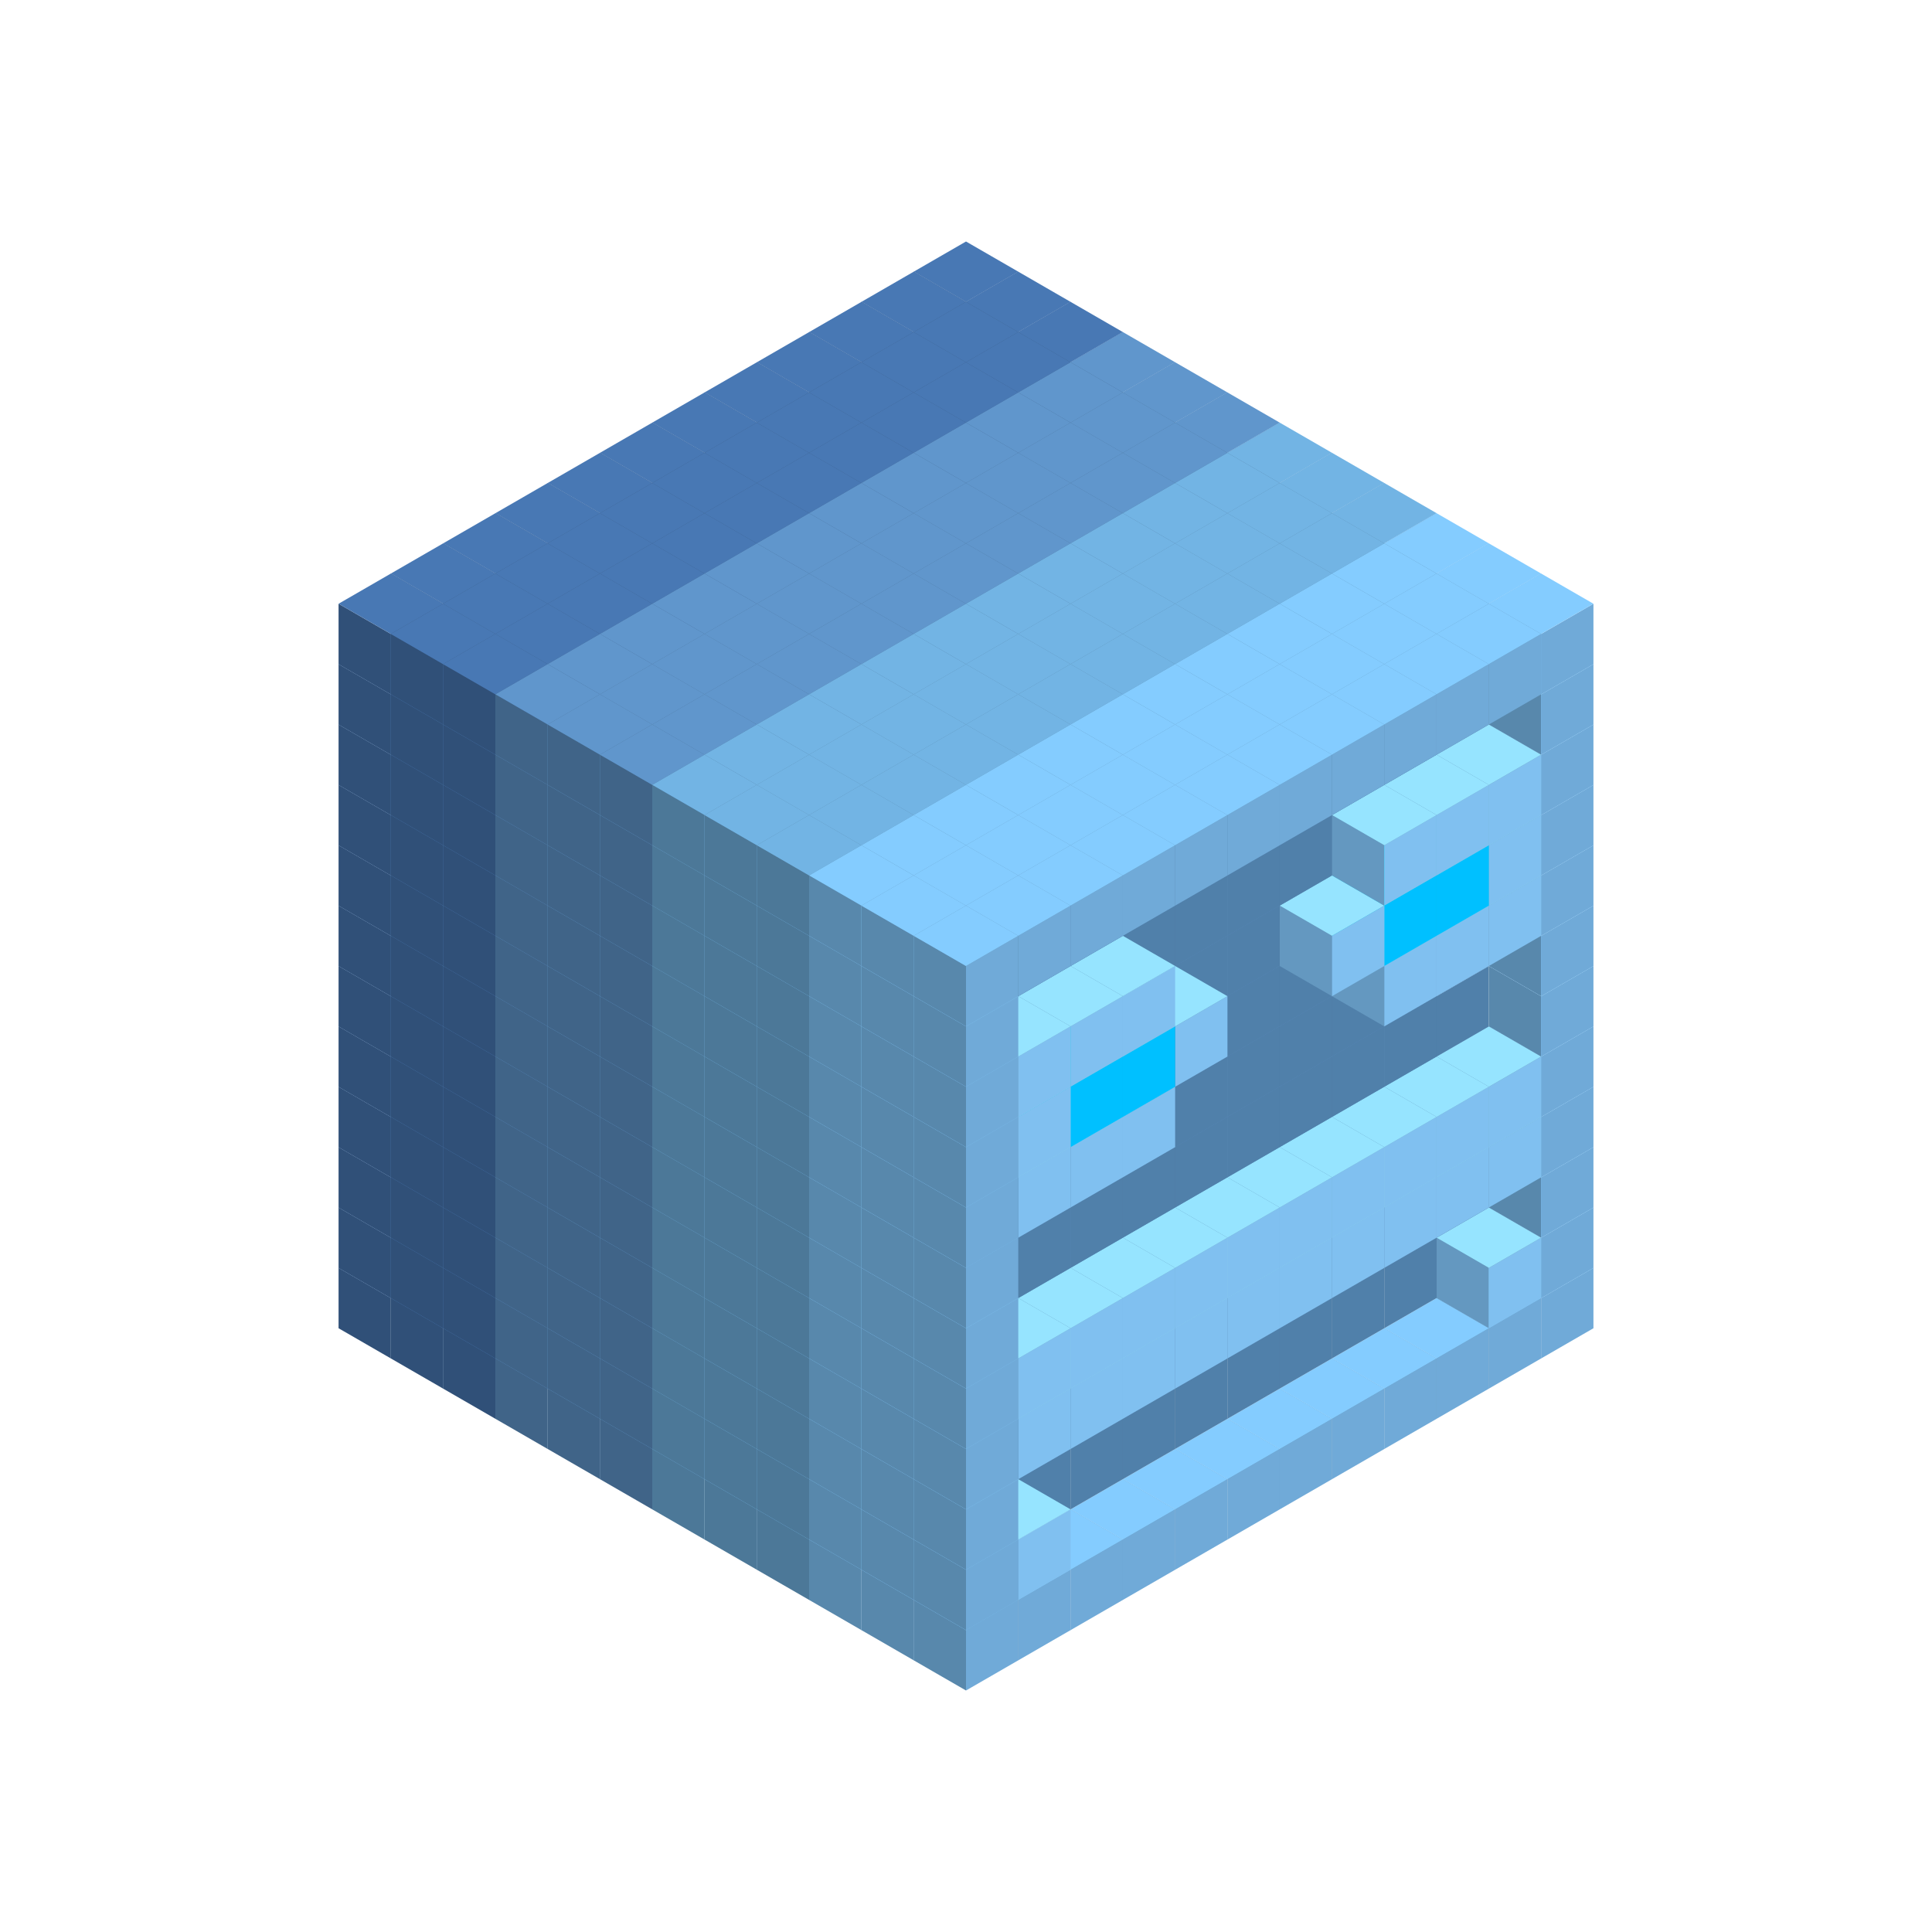 
<svg width='600' height='600' viewBox='4436371 5550000 3200000 3200000' xmlns='http://www.w3.org/2000/svg' xmlns:xlink='http://www.w3.org/1999/xlink'>
<use xlink:href='#v-0x000000cf-6' transform='translate(983738,3600000)'/>
<use xlink:href='#v-0x000000cf-6' transform='translate(1070341,3650000)'/>
<use xlink:href='#v-0x000000cf-6' transform='translate(1156944,3700000)'/>
<use xlink:href='#v-0x000000cf-2' transform='translate(1243547,3750000)'/>
<use xlink:href='#v-0x000000cf-2' transform='translate(1330150,3800000)'/>
<use xlink:href='#v-0x000000cf-2' transform='translate(1416753,3850000)'/>
<use xlink:href='#v-0x000000cf-5' transform='translate(1503356,3900000)'/>
<use xlink:href='#v-0x000000cf-5' transform='translate(1589959,3950000)'/>
<use xlink:href='#v-0x000000cf-5' transform='translate(1676562,4000000)'/>
<use xlink:href='#v-0x000000cf-4' transform='translate(1763165,4050000)'/>
<use xlink:href='#v-0x000000cf-4' transform='translate(1849768,4100000)'/>
<use xlink:href='#v-0x000000cf-4' transform='translate(2889004,3600000)'/>
<use xlink:href='#v-0x000000cf-4' transform='translate(2802401,3650000)'/>
<use xlink:href='#v-0x000000cf-4' transform='translate(2715798,3700000)'/>
<use xlink:href='#v-0x000000cf-4' transform='translate(2629195,3750000)'/>
<use xlink:href='#v-0x000000cf-4' transform='translate(2542592,3800000)'/>
<use xlink:href='#v-0x000000cf-4' transform='translate(2455989,3850000)'/>
<use xlink:href='#v-0x000000cf-4' transform='translate(2369386,3900000)'/>
<use xlink:href='#v-0x000000cf-4' transform='translate(2282783,3950000)'/>
<use xlink:href='#v-0x000000cf-4' transform='translate(2196180,4000000)'/>
<use xlink:href='#v-0x000000cf-4' transform='translate(2109577,4050000)'/>
<use xlink:href='#v-0x000000cf-4' transform='translate(2022974,4100000)'/>
<use xlink:href='#v-0x000000cf-4' transform='translate(1936371,4150000)'/>
<use xlink:href='#v-0x000000cf-6' transform='translate(983738,3500000)'/>
<use xlink:href='#v-0x000000cf-6' transform='translate(1070341,3550000)'/>
<use xlink:href='#v-0x000000cf-6' transform='translate(1156944,3600000)'/>
<use xlink:href='#v-0x000000cf-2' transform='translate(1243547,3650000)'/>
<use xlink:href='#v-0x000000cf-2' transform='translate(1330150,3700000)'/>
<use xlink:href='#v-0x000000cf-2' transform='translate(1416753,3750000)'/>
<use xlink:href='#v-0x000000cf-5' transform='translate(1503356,3800000)'/>
<use xlink:href='#v-0x000000cf-5' transform='translate(1589959,3850000)'/>
<use xlink:href='#v-0x000000cf-5' transform='translate(1676562,3900000)'/>
<use xlink:href='#v-0x000000cf-4' transform='translate(1763165,3950000)'/>
<use xlink:href='#v-0x000000cf-2' transform='translate(2715798,3500000)'/>
<use xlink:href='#v-0x000000cf-2' transform='translate(2629195,3550000)'/>
<use xlink:href='#v-0x000000cf-2' transform='translate(2542592,3600000)'/>
<use xlink:href='#v-0x000000cf-2' transform='translate(2455989,3650000)'/>
<use xlink:href='#v-0x000000cf-2' transform='translate(2369386,3700000)'/>
<use xlink:href='#v-0x000000cf-2' transform='translate(2282783,3750000)'/>
<use xlink:href='#v-0x000000cf-2' transform='translate(2196180,3800000)'/>
<use xlink:href='#v-0x000000cf-2' transform='translate(2109577,3850000)'/>
<use xlink:href='#v-0x000000cf-2' transform='translate(2022974,3900000)'/>
<use xlink:href='#v-0x000000cf-2' transform='translate(1936371,3950000)'/>
<use xlink:href='#v-0x000000cf-4' transform='translate(1849768,4000000)'/>
<use xlink:href='#v-0x000000cf-4' transform='translate(2889004,3500000)'/>
<use xlink:href='#v-0x000000cf-1' transform='translate(2802401,3550000)'/>
<use xlink:href='#v-0x000000cf-1' transform='translate(2022974,4000000)'/>
<use xlink:href='#v-0x000000cf-4' transform='translate(1936371,4050000)'/>
<use xlink:href='#v-0x000000cf-6' transform='translate(983738,3400000)'/>
<use xlink:href='#v-0x000000cf-6' transform='translate(1070341,3450000)'/>
<use xlink:href='#v-0x000000cf-6' transform='translate(1156944,3500000)'/>
<use xlink:href='#v-0x000000cf-2' transform='translate(1243547,3550000)'/>
<use xlink:href='#v-0x000000cf-2' transform='translate(1330150,3600000)'/>
<use xlink:href='#v-0x000000cf-2' transform='translate(1416753,3650000)'/>
<use xlink:href='#v-0x000000cf-5' transform='translate(1503356,3700000)'/>
<use xlink:href='#v-0x000000cf-5' transform='translate(1589959,3750000)'/>
<use xlink:href='#v-0x000000cf-5' transform='translate(1676562,3800000)'/>
<use xlink:href='#v-0x000000cf-4' transform='translate(1763165,3850000)'/>
<use xlink:href='#v-0x000000cf-2' transform='translate(2715798,3400000)'/>
<use xlink:href='#v-0x000000cf-2' transform='translate(2629195,3450000)'/>
<use xlink:href='#v-0x000000cf-2' transform='translate(2542592,3500000)'/>
<use xlink:href='#v-0x000000cf-2' transform='translate(2455989,3550000)'/>
<use xlink:href='#v-0x000000cf-2' transform='translate(2369386,3600000)'/>
<use xlink:href='#v-0x000000cf-2' transform='translate(2282783,3650000)'/>
<use xlink:href='#v-0x000000cf-2' transform='translate(2196180,3700000)'/>
<use xlink:href='#v-0x000000cf-2' transform='translate(2109577,3750000)'/>
<use xlink:href='#v-0x000000cf-2' transform='translate(2022974,3800000)'/>
<use xlink:href='#v-0x000000cf-2' transform='translate(1936371,3850000)'/>
<use xlink:href='#v-0x000000cf-4' transform='translate(1849768,3900000)'/>
<use xlink:href='#v-0x000000cf-4' transform='translate(2889004,3400000)'/>
<use xlink:href='#v-0x000000cf-4' transform='translate(1936371,3950000)'/>
<use xlink:href='#v-0x000000cf-6' transform='translate(983738,3300000)'/>
<use xlink:href='#v-0x000000cf-6' transform='translate(1070341,3350000)'/>
<use xlink:href='#v-0x000000cf-6' transform='translate(1156944,3400000)'/>
<use xlink:href='#v-0x000000cf-2' transform='translate(1243547,3450000)'/>
<use xlink:href='#v-0x000000cf-2' transform='translate(1330150,3500000)'/>
<use xlink:href='#v-0x000000cf-2' transform='translate(1416753,3550000)'/>
<use xlink:href='#v-0x000000cf-5' transform='translate(1503356,3600000)'/>
<use xlink:href='#v-0x000000cf-5' transform='translate(1589959,3650000)'/>
<use xlink:href='#v-0x000000cf-5' transform='translate(1676562,3700000)'/>
<use xlink:href='#v-0x000000cf-4' transform='translate(1763165,3750000)'/>
<use xlink:href='#v-0x000000cf-2' transform='translate(2715798,3300000)'/>
<use xlink:href='#v-0x000000cf-2' transform='translate(2629195,3350000)'/>
<use xlink:href='#v-0x000000cf-2' transform='translate(2542592,3400000)'/>
<use xlink:href='#v-0x000000cf-2' transform='translate(2455989,3450000)'/>
<use xlink:href='#v-0x000000cf-2' transform='translate(2369386,3500000)'/>
<use xlink:href='#v-0x000000cf-2' transform='translate(2282783,3550000)'/>
<use xlink:href='#v-0x000000cf-2' transform='translate(2196180,3600000)'/>
<use xlink:href='#v-0x000000cf-2' transform='translate(2109577,3650000)'/>
<use xlink:href='#v-0x000000cf-2' transform='translate(2022974,3700000)'/>
<use xlink:href='#v-0x000000cf-2' transform='translate(1936371,3750000)'/>
<use xlink:href='#v-0x000000cf-4' transform='translate(1849768,3800000)'/>
<use xlink:href='#v-0x000000cf-4' transform='translate(2889004,3300000)'/>
<use xlink:href='#v-0x000000cf-1' transform='translate(2802401,3350000)'/>
<use xlink:href='#v-0x000000cf-1' transform='translate(2715798,3400000)'/>
<use xlink:href='#v-0x000000cf-1' transform='translate(2629195,3450000)'/>
<use xlink:href='#v-0x000000cf-1' transform='translate(2542592,3500000)'/>
<use xlink:href='#v-0x000000cf-1' transform='translate(2455989,3550000)'/>
<use xlink:href='#v-0x000000cf-1' transform='translate(2369386,3600000)'/>
<use xlink:href='#v-0x000000cf-1' transform='translate(2282783,3650000)'/>
<use xlink:href='#v-0x000000cf-1' transform='translate(2196180,3700000)'/>
<use xlink:href='#v-0x000000cf-1' transform='translate(2109577,3750000)'/>
<use xlink:href='#v-0x000000cf-1' transform='translate(2022974,3800000)'/>
<use xlink:href='#v-0x000000cf-4' transform='translate(1936371,3850000)'/>
<use xlink:href='#v-0x000000cf-6' transform='translate(983738,3200000)'/>
<use xlink:href='#v-0x000000cf-6' transform='translate(1070341,3250000)'/>
<use xlink:href='#v-0x000000cf-6' transform='translate(1156944,3300000)'/>
<use xlink:href='#v-0x000000cf-2' transform='translate(1243547,3350000)'/>
<use xlink:href='#v-0x000000cf-2' transform='translate(1330150,3400000)'/>
<use xlink:href='#v-0x000000cf-2' transform='translate(1416753,3450000)'/>
<use xlink:href='#v-0x000000cf-5' transform='translate(1503356,3500000)'/>
<use xlink:href='#v-0x000000cf-5' transform='translate(1589959,3550000)'/>
<use xlink:href='#v-0x000000cf-5' transform='translate(1676562,3600000)'/>
<use xlink:href='#v-0x000000cf-4' transform='translate(1763165,3650000)'/>
<use xlink:href='#v-0x000000cf-2' transform='translate(2715798,3200000)'/>
<use xlink:href='#v-0x000000cf-2' transform='translate(2629195,3250000)'/>
<use xlink:href='#v-0x000000cf-2' transform='translate(2542592,3300000)'/>
<use xlink:href='#v-0x000000cf-2' transform='translate(2455989,3350000)'/>
<use xlink:href='#v-0x000000cf-2' transform='translate(2369386,3400000)'/>
<use xlink:href='#v-0x000000cf-2' transform='translate(2282783,3450000)'/>
<use xlink:href='#v-0x000000cf-2' transform='translate(2196180,3500000)'/>
<use xlink:href='#v-0x000000cf-2' transform='translate(2109577,3550000)'/>
<use xlink:href='#v-0x000000cf-2' transform='translate(2022974,3600000)'/>
<use xlink:href='#v-0x000000cf-2' transform='translate(1936371,3650000)'/>
<use xlink:href='#v-0x000000cf-4' transform='translate(1849768,3700000)'/>
<use xlink:href='#v-0x000000cf-4' transform='translate(2889004,3200000)'/>
<use xlink:href='#v-0x000000cf-1' transform='translate(2802401,3250000)'/>
<use xlink:href='#v-0x000000cf-1' transform='translate(2715798,3300000)'/>
<use xlink:href='#v-0x000000cf-1' transform='translate(2629195,3350000)'/>
<use xlink:href='#v-0x000000cf-1' transform='translate(2542592,3400000)'/>
<use xlink:href='#v-0x000000cf-1' transform='translate(2455989,3450000)'/>
<use xlink:href='#v-0x000000cf-1' transform='translate(2369386,3500000)'/>
<use xlink:href='#v-0x000000cf-1' transform='translate(2282783,3550000)'/>
<use xlink:href='#v-0x000000cf-1' transform='translate(2196180,3600000)'/>
<use xlink:href='#v-0x000000cf-1' transform='translate(2109577,3650000)'/>
<use xlink:href='#v-0x000000cf-1' transform='translate(2022974,3700000)'/>
<use xlink:href='#v-0x000000cf-4' transform='translate(1936371,3750000)'/>
<use xlink:href='#v-0x000000cf-6' transform='translate(983738,3100000)'/>
<use xlink:href='#v-0x000000cf-6' transform='translate(1070341,3150000)'/>
<use xlink:href='#v-0x000000cf-6' transform='translate(1156944,3200000)'/>
<use xlink:href='#v-0x000000cf-2' transform='translate(1243547,3250000)'/>
<use xlink:href='#v-0x000000cf-2' transform='translate(1330150,3300000)'/>
<use xlink:href='#v-0x000000cf-2' transform='translate(1416753,3350000)'/>
<use xlink:href='#v-0x000000cf-5' transform='translate(1503356,3400000)'/>
<use xlink:href='#v-0x000000cf-5' transform='translate(1589959,3450000)'/>
<use xlink:href='#v-0x000000cf-5' transform='translate(1676562,3500000)'/>
<use xlink:href='#v-0x000000cf-4' transform='translate(1763165,3550000)'/>
<use xlink:href='#v-0x000000cf-2' transform='translate(2715798,3100000)'/>
<use xlink:href='#v-0x000000cf-2' transform='translate(2629195,3150000)'/>
<use xlink:href='#v-0x000000cf-2' transform='translate(2542592,3200000)'/>
<use xlink:href='#v-0x000000cf-2' transform='translate(2455989,3250000)'/>
<use xlink:href='#v-0x000000cf-2' transform='translate(2369386,3300000)'/>
<use xlink:href='#v-0x000000cf-2' transform='translate(2282783,3350000)'/>
<use xlink:href='#v-0x000000cf-2' transform='translate(2196180,3400000)'/>
<use xlink:href='#v-0x000000cf-2' transform='translate(2109577,3450000)'/>
<use xlink:href='#v-0x000000cf-2' transform='translate(2022974,3500000)'/>
<use xlink:href='#v-0x000000cf-2' transform='translate(1936371,3550000)'/>
<use xlink:href='#v-0x000000cf-4' transform='translate(1849768,3600000)'/>
<use xlink:href='#v-0x000000cf-4' transform='translate(2889004,3100000)'/>
<use xlink:href='#v-0x000000cf-4' transform='translate(1936371,3650000)'/>
<use xlink:href='#v-0x000000cf-6' transform='translate(983738,3000000)'/>
<use xlink:href='#v-0x000000cf-6' transform='translate(1070341,3050000)'/>
<use xlink:href='#v-0x000000cf-6' transform='translate(1156944,3100000)'/>
<use xlink:href='#v-0x000000cf-2' transform='translate(1243547,3150000)'/>
<use xlink:href='#v-0x000000cf-2' transform='translate(1330150,3200000)'/>
<use xlink:href='#v-0x000000cf-2' transform='translate(1416753,3250000)'/>
<use xlink:href='#v-0x000000cf-5' transform='translate(1503356,3300000)'/>
<use xlink:href='#v-0x000000cf-5' transform='translate(1589959,3350000)'/>
<use xlink:href='#v-0x000000cf-5' transform='translate(1676562,3400000)'/>
<use xlink:href='#v-0x000000cf-4' transform='translate(1763165,3450000)'/>
<use xlink:href='#v-0x000000cf-2' transform='translate(2715798,3000000)'/>
<use xlink:href='#v-0x000000cf-2' transform='translate(2629195,3050000)'/>
<use xlink:href='#v-0x000000cf-2' transform='translate(2542592,3100000)'/>
<use xlink:href='#v-0x000000cf-2' transform='translate(2455989,3150000)'/>
<use xlink:href='#v-0x000000cf-2' transform='translate(2369386,3200000)'/>
<use xlink:href='#v-0x000000cf-2' transform='translate(2282783,3250000)'/>
<use xlink:href='#v-0x000000cf-2' transform='translate(2196180,3300000)'/>
<use xlink:href='#v-0x000000cf-2' transform='translate(2109577,3350000)'/>
<use xlink:href='#v-0x000000cf-2' transform='translate(2022974,3400000)'/>
<use xlink:href='#v-0x000000cf-2' transform='translate(1936371,3450000)'/>
<use xlink:href='#v-0x000000cf-4' transform='translate(1849768,3500000)'/>
<use xlink:href='#v-0x000000cf-4' transform='translate(2889004,3000000)'/>
<use xlink:href='#v-0x000000cf-4' transform='translate(1936371,3550000)'/>
<use xlink:href='#v-0x000000cf-6' transform='translate(983738,2900000)'/>
<use xlink:href='#v-0x000000cf-6' transform='translate(1070341,2950000)'/>
<use xlink:href='#v-0x000000cf-6' transform='translate(1156944,3000000)'/>
<use xlink:href='#v-0x000000cf-2' transform='translate(1243547,3050000)'/>
<use xlink:href='#v-0x000000cf-2' transform='translate(1330150,3100000)'/>
<use xlink:href='#v-0x000000cf-2' transform='translate(1416753,3150000)'/>
<use xlink:href='#v-0x000000cf-5' transform='translate(1503356,3200000)'/>
<use xlink:href='#v-0x000000cf-5' transform='translate(1589959,3250000)'/>
<use xlink:href='#v-0x000000cf-5' transform='translate(1676562,3300000)'/>
<use xlink:href='#v-0x000000cf-4' transform='translate(1763165,3350000)'/>
<use xlink:href='#v-0x000000cf-2' transform='translate(2715798,2900000)'/>
<use xlink:href='#v-0x000000cf-2' transform='translate(2629195,2950000)'/>
<use xlink:href='#v-0x000000cf-2' transform='translate(2542592,3000000)'/>
<use xlink:href='#v-0x000000cf-2' transform='translate(2455989,3050000)'/>
<use xlink:href='#v-0x000000cf-2' transform='translate(2369386,3100000)'/>
<use xlink:href='#v-0x000000cf-2' transform='translate(2282783,3150000)'/>
<use xlink:href='#v-0x000000cf-2' transform='translate(2196180,3200000)'/>
<use xlink:href='#v-0x000000cf-2' transform='translate(2109577,3250000)'/>
<use xlink:href='#v-0x000000cf-2' transform='translate(2022974,3300000)'/>
<use xlink:href='#v-0x000000cf-2' transform='translate(1936371,3350000)'/>
<use xlink:href='#v-0x000000cf-4' transform='translate(1849768,3400000)'/>
<use xlink:href='#v-0x000000cf-4' transform='translate(2889004,2900000)'/>
<use xlink:href='#v-0x000000cf-1' transform='translate(2802401,2950000)'/>
<use xlink:href='#v-0x000000cf-1' transform='translate(2715798,3000000)'/>
<use xlink:href='#v-0x000000cf-1' transform='translate(2629195,3050000)'/>
<use xlink:href='#v-0x000000cf-1' transform='translate(2196180,3300000)'/>
<use xlink:href='#v-0x000000cf-1' transform='translate(2109577,3350000)'/>
<use xlink:href='#v-0x000000cf-1' transform='translate(2022974,3400000)'/>
<use xlink:href='#v-0x000000cf-4' transform='translate(1936371,3450000)'/>
<use xlink:href='#v-0x000000cf-6' transform='translate(983738,2800000)'/>
<use xlink:href='#v-0x000000cf-6' transform='translate(1070341,2850000)'/>
<use xlink:href='#v-0x000000cf-6' transform='translate(1156944,2900000)'/>
<use xlink:href='#v-0x000000cf-2' transform='translate(1243547,2950000)'/>
<use xlink:href='#v-0x000000cf-2' transform='translate(1330150,3000000)'/>
<use xlink:href='#v-0x000000cf-2' transform='translate(1416753,3050000)'/>
<use xlink:href='#v-0x000000cf-5' transform='translate(1503356,3100000)'/>
<use xlink:href='#v-0x000000cf-5' transform='translate(1589959,3150000)'/>
<use xlink:href='#v-0x000000cf-5' transform='translate(1676562,3200000)'/>
<use xlink:href='#v-0x000000cf-4' transform='translate(1763165,3250000)'/>
<use xlink:href='#v-0x000000cf-2' transform='translate(2715798,2800000)'/>
<use xlink:href='#v-0x000000cf-2' transform='translate(2629195,2850000)'/>
<use xlink:href='#v-0x000000cf-2' transform='translate(2542592,2900000)'/>
<use xlink:href='#v-0x000000cf-2' transform='translate(2455989,2950000)'/>
<use xlink:href='#v-0x000000cf-2' transform='translate(2369386,3000000)'/>
<use xlink:href='#v-0x000000cf-2' transform='translate(2282783,3050000)'/>
<use xlink:href='#v-0x000000cf-2' transform='translate(2196180,3100000)'/>
<use xlink:href='#v-0x000000cf-2' transform='translate(2109577,3150000)'/>
<use xlink:href='#v-0x000000cf-2' transform='translate(2022974,3200000)'/>
<use xlink:href='#v-0x000000cf-2' transform='translate(1936371,3250000)'/>
<use xlink:href='#v-0x000000cf-4' transform='translate(1849768,3300000)'/>
<use xlink:href='#v-0x000000cf-4' transform='translate(2889004,2800000)'/>
<use xlink:href='#v-0x000000cf-1' transform='translate(2802401,2850000)'/>
<use xlink:href='#v-0x000000cf-3' transform='translate(2715798,2900000)'/>
<use xlink:href='#v-0x000000cf-3' transform='translate(2629195,2950000)'/>
<use xlink:href='#v-0x000000cf-1' transform='translate(2542592,3000000)'/>
<use xlink:href='#v-0x000000cf-1' transform='translate(2282783,3150000)'/>
<use xlink:href='#v-0x000000cf-3' transform='translate(2196180,3200000)'/>
<use xlink:href='#v-0x000000cf-3' transform='translate(2109577,3250000)'/>
<use xlink:href='#v-0x000000cf-1' transform='translate(2022974,3300000)'/>
<use xlink:href='#v-0x000000cf-4' transform='translate(1936371,3350000)'/>
<use xlink:href='#v-0x000000cf-6' transform='translate(983738,2700000)'/>
<use xlink:href='#v-0x000000cf-6' transform='translate(1070341,2750000)'/>
<use xlink:href='#v-0x000000cf-6' transform='translate(1156944,2800000)'/>
<use xlink:href='#v-0x000000cf-2' transform='translate(1243547,2850000)'/>
<use xlink:href='#v-0x000000cf-2' transform='translate(1330150,2900000)'/>
<use xlink:href='#v-0x000000cf-2' transform='translate(1416753,2950000)'/>
<use xlink:href='#v-0x000000cf-5' transform='translate(1503356,3000000)'/>
<use xlink:href='#v-0x000000cf-5' transform='translate(1589959,3050000)'/>
<use xlink:href='#v-0x000000cf-5' transform='translate(1676562,3100000)'/>
<use xlink:href='#v-0x000000cf-4' transform='translate(1763165,3150000)'/>
<use xlink:href='#v-0x000000cf-2' transform='translate(2715798,2700000)'/>
<use xlink:href='#v-0x000000cf-2' transform='translate(2629195,2750000)'/>
<use xlink:href='#v-0x000000cf-2' transform='translate(2542592,2800000)'/>
<use xlink:href='#v-0x000000cf-2' transform='translate(2455989,2850000)'/>
<use xlink:href='#v-0x000000cf-2' transform='translate(2369386,2900000)'/>
<use xlink:href='#v-0x000000cf-2' transform='translate(2282783,2950000)'/>
<use xlink:href='#v-0x000000cf-2' transform='translate(2196180,3000000)'/>
<use xlink:href='#v-0x000000cf-2' transform='translate(2109577,3050000)'/>
<use xlink:href='#v-0x000000cf-2' transform='translate(2022974,3100000)'/>
<use xlink:href='#v-0x000000cf-2' transform='translate(1936371,3150000)'/>
<use xlink:href='#v-0x000000cf-4' transform='translate(1849768,3200000)'/>
<use xlink:href='#v-0x000000cf-4' transform='translate(2889004,2700000)'/>
<use xlink:href='#v-0x000000cf-1' transform='translate(2802401,2750000)'/>
<use xlink:href='#v-0x000000cf-1' transform='translate(2715798,2800000)'/>
<use xlink:href='#v-0x000000cf-1' transform='translate(2629195,2850000)'/>
<use xlink:href='#v-0x000000cf-1' transform='translate(2196180,3100000)'/>
<use xlink:href='#v-0x000000cf-1' transform='translate(2109577,3150000)'/>
<use xlink:href='#v-0x000000cf-1' transform='translate(2022974,3200000)'/>
<use xlink:href='#v-0x000000cf-4' transform='translate(1936371,3250000)'/>
<use xlink:href='#v-0x000000cf-6' transform='translate(983738,2600000)'/>
<use xlink:href='#v-0x000000cf-6' transform='translate(1070341,2650000)'/>
<use xlink:href='#v-0x000000cf-6' transform='translate(1156944,2700000)'/>
<use xlink:href='#v-0x000000cf-2' transform='translate(1243547,2750000)'/>
<use xlink:href='#v-0x000000cf-2' transform='translate(1330150,2800000)'/>
<use xlink:href='#v-0x000000cf-2' transform='translate(1416753,2850000)'/>
<use xlink:href='#v-0x000000cf-5' transform='translate(1503356,2900000)'/>
<use xlink:href='#v-0x000000cf-5' transform='translate(1589959,2950000)'/>
<use xlink:href='#v-0x000000cf-5' transform='translate(1676562,3000000)'/>
<use xlink:href='#v-0x000000cf-4' transform='translate(1763165,3050000)'/>
<use xlink:href='#v-0x000000cf-2' transform='translate(2715798,2600000)'/>
<use xlink:href='#v-0x000000cf-2' transform='translate(2629195,2650000)'/>
<use xlink:href='#v-0x000000cf-2' transform='translate(2542592,2700000)'/>
<use xlink:href='#v-0x000000cf-2' transform='translate(2455989,2750000)'/>
<use xlink:href='#v-0x000000cf-2' transform='translate(2369386,2800000)'/>
<use xlink:href='#v-0x000000cf-2' transform='translate(2282783,2850000)'/>
<use xlink:href='#v-0x000000cf-2' transform='translate(2196180,2900000)'/>
<use xlink:href='#v-0x000000cf-2' transform='translate(2109577,2950000)'/>
<use xlink:href='#v-0x000000cf-2' transform='translate(2022974,3000000)'/>
<use xlink:href='#v-0x000000cf-2' transform='translate(1936371,3050000)'/>
<use xlink:href='#v-0x000000cf-4' transform='translate(1849768,3100000)'/>
<use xlink:href='#v-0x000000cf-4' transform='translate(2889004,2600000)'/>
<use xlink:href='#v-0x000000cf-4' transform='translate(1936371,3150000)'/>
<use xlink:href='#v-0x000000cf-6' transform='translate(1936371,1950000)'/>
<use xlink:href='#v-0x000000cf-6' transform='translate(1849768,2000000)'/>
<use xlink:href='#v-0x000000cf-6' transform='translate(1763165,2050000)'/>
<use xlink:href='#v-0x000000cf-6' transform='translate(1676562,2100000)'/>
<use xlink:href='#v-0x000000cf-6' transform='translate(1589959,2150000)'/>
<use xlink:href='#v-0x000000cf-6' transform='translate(1503356,2200000)'/>
<use xlink:href='#v-0x000000cf-6' transform='translate(1416753,2250000)'/>
<use xlink:href='#v-0x000000cf-6' transform='translate(1330150,2300000)'/>
<use xlink:href='#v-0x000000cf-6' transform='translate(1243547,2350000)'/>
<use xlink:href='#v-0x000000cf-6' transform='translate(1156944,2400000)'/>
<use xlink:href='#v-0x000000cf-6' transform='translate(1070341,2450000)'/>
<use xlink:href='#v-0x000000cf-6' transform='translate(983738,2500000)'/>
<use xlink:href='#v-0x000000cf-6' transform='translate(2022974,2000000)'/>
<use xlink:href='#v-0x000000cf-6' transform='translate(1936371,2050000)'/>
<use xlink:href='#v-0x000000cf-6' transform='translate(1849768,2100000)'/>
<use xlink:href='#v-0x000000cf-6' transform='translate(1763165,2150000)'/>
<use xlink:href='#v-0x000000cf-6' transform='translate(1676562,2200000)'/>
<use xlink:href='#v-0x000000cf-6' transform='translate(1589959,2250000)'/>
<use xlink:href='#v-0x000000cf-6' transform='translate(1503356,2300000)'/>
<use xlink:href='#v-0x000000cf-6' transform='translate(1416753,2350000)'/>
<use xlink:href='#v-0x000000cf-6' transform='translate(1330150,2400000)'/>
<use xlink:href='#v-0x000000cf-6' transform='translate(1243547,2450000)'/>
<use xlink:href='#v-0x000000cf-6' transform='translate(1156944,2500000)'/>
<use xlink:href='#v-0x000000cf-6' transform='translate(1070341,2550000)'/>
<use xlink:href='#v-0x000000cf-6' transform='translate(2109577,2050000)'/>
<use xlink:href='#v-0x000000cf-6' transform='translate(2022974,2100000)'/>
<use xlink:href='#v-0x000000cf-6' transform='translate(1936371,2150000)'/>
<use xlink:href='#v-0x000000cf-6' transform='translate(1849768,2200000)'/>
<use xlink:href='#v-0x000000cf-6' transform='translate(1763165,2250000)'/>
<use xlink:href='#v-0x000000cf-6' transform='translate(1676562,2300000)'/>
<use xlink:href='#v-0x000000cf-6' transform='translate(1589959,2350000)'/>
<use xlink:href='#v-0x000000cf-6' transform='translate(1503356,2400000)'/>
<use xlink:href='#v-0x000000cf-6' transform='translate(1416753,2450000)'/>
<use xlink:href='#v-0x000000cf-6' transform='translate(1330150,2500000)'/>
<use xlink:href='#v-0x000000cf-6' transform='translate(1243547,2550000)'/>
<use xlink:href='#v-0x000000cf-6' transform='translate(1156944,2600000)'/>
<use xlink:href='#v-0x000000cf-2' transform='translate(2196180,2100000)'/>
<use xlink:href='#v-0x000000cf-2' transform='translate(2109577,2150000)'/>
<use xlink:href='#v-0x000000cf-2' transform='translate(2022974,2200000)'/>
<use xlink:href='#v-0x000000cf-2' transform='translate(1936371,2250000)'/>
<use xlink:href='#v-0x000000cf-2' transform='translate(1849768,2300000)'/>
<use xlink:href='#v-0x000000cf-2' transform='translate(1763165,2350000)'/>
<use xlink:href='#v-0x000000cf-2' transform='translate(1676562,2400000)'/>
<use xlink:href='#v-0x000000cf-2' transform='translate(1589959,2450000)'/>
<use xlink:href='#v-0x000000cf-2' transform='translate(1503356,2500000)'/>
<use xlink:href='#v-0x000000cf-2' transform='translate(1416753,2550000)'/>
<use xlink:href='#v-0x000000cf-2' transform='translate(1330150,2600000)'/>
<use xlink:href='#v-0x000000cf-2' transform='translate(1243547,2650000)'/>
<use xlink:href='#v-0x000000cf-2' transform='translate(2282783,2150000)'/>
<use xlink:href='#v-0x000000cf-2' transform='translate(2196180,2200000)'/>
<use xlink:href='#v-0x000000cf-2' transform='translate(2109577,2250000)'/>
<use xlink:href='#v-0x000000cf-2' transform='translate(2022974,2300000)'/>
<use xlink:href='#v-0x000000cf-2' transform='translate(1936371,2350000)'/>
<use xlink:href='#v-0x000000cf-2' transform='translate(1849768,2400000)'/>
<use xlink:href='#v-0x000000cf-2' transform='translate(1763165,2450000)'/>
<use xlink:href='#v-0x000000cf-2' transform='translate(1676562,2500000)'/>
<use xlink:href='#v-0x000000cf-2' transform='translate(1589959,2550000)'/>
<use xlink:href='#v-0x000000cf-2' transform='translate(1503356,2600000)'/>
<use xlink:href='#v-0x000000cf-2' transform='translate(1416753,2650000)'/>
<use xlink:href='#v-0x000000cf-2' transform='translate(1330150,2700000)'/>
<use xlink:href='#v-0x000000cf-2' transform='translate(2369386,2200000)'/>
<use xlink:href='#v-0x000000cf-2' transform='translate(2282783,2250000)'/>
<use xlink:href='#v-0x000000cf-2' transform='translate(2196180,2300000)'/>
<use xlink:href='#v-0x000000cf-2' transform='translate(2109577,2350000)'/>
<use xlink:href='#v-0x000000cf-2' transform='translate(2022974,2400000)'/>
<use xlink:href='#v-0x000000cf-2' transform='translate(1936371,2450000)'/>
<use xlink:href='#v-0x000000cf-2' transform='translate(1849768,2500000)'/>
<use xlink:href='#v-0x000000cf-2' transform='translate(1763165,2550000)'/>
<use xlink:href='#v-0x000000cf-2' transform='translate(1676562,2600000)'/>
<use xlink:href='#v-0x000000cf-2' transform='translate(1589959,2650000)'/>
<use xlink:href='#v-0x000000cf-2' transform='translate(1503356,2700000)'/>
<use xlink:href='#v-0x000000cf-2' transform='translate(1416753,2750000)'/>
<use xlink:href='#v-0x000000cf-5' transform='translate(2455989,2250000)'/>
<use xlink:href='#v-0x000000cf-5' transform='translate(2369386,2300000)'/>
<use xlink:href='#v-0x000000cf-5' transform='translate(2282783,2350000)'/>
<use xlink:href='#v-0x000000cf-5' transform='translate(2196180,2400000)'/>
<use xlink:href='#v-0x000000cf-5' transform='translate(2109577,2450000)'/>
<use xlink:href='#v-0x000000cf-5' transform='translate(2022974,2500000)'/>
<use xlink:href='#v-0x000000cf-5' transform='translate(1936371,2550000)'/>
<use xlink:href='#v-0x000000cf-5' transform='translate(1849768,2600000)'/>
<use xlink:href='#v-0x000000cf-5' transform='translate(1763165,2650000)'/>
<use xlink:href='#v-0x000000cf-5' transform='translate(1676562,2700000)'/>
<use xlink:href='#v-0x000000cf-5' transform='translate(1589959,2750000)'/>
<use xlink:href='#v-0x000000cf-5' transform='translate(1503356,2800000)'/>
<use xlink:href='#v-0x000000cf-5' transform='translate(2542592,2300000)'/>
<use xlink:href='#v-0x000000cf-5' transform='translate(2455989,2350000)'/>
<use xlink:href='#v-0x000000cf-5' transform='translate(2369386,2400000)'/>
<use xlink:href='#v-0x000000cf-5' transform='translate(2282783,2450000)'/>
<use xlink:href='#v-0x000000cf-5' transform='translate(2196180,2500000)'/>
<use xlink:href='#v-0x000000cf-5' transform='translate(2109577,2550000)'/>
<use xlink:href='#v-0x000000cf-5' transform='translate(2022974,2600000)'/>
<use xlink:href='#v-0x000000cf-5' transform='translate(1936371,2650000)'/>
<use xlink:href='#v-0x000000cf-5' transform='translate(1849768,2700000)'/>
<use xlink:href='#v-0x000000cf-5' transform='translate(1763165,2750000)'/>
<use xlink:href='#v-0x000000cf-5' transform='translate(1676562,2800000)'/>
<use xlink:href='#v-0x000000cf-5' transform='translate(1589959,2850000)'/>
<use xlink:href='#v-0x000000cf-5' transform='translate(2629195,2350000)'/>
<use xlink:href='#v-0x000000cf-5' transform='translate(2542592,2400000)'/>
<use xlink:href='#v-0x000000cf-5' transform='translate(2455989,2450000)'/>
<use xlink:href='#v-0x000000cf-5' transform='translate(2369386,2500000)'/>
<use xlink:href='#v-0x000000cf-5' transform='translate(2282783,2550000)'/>
<use xlink:href='#v-0x000000cf-5' transform='translate(2196180,2600000)'/>
<use xlink:href='#v-0x000000cf-5' transform='translate(2109577,2650000)'/>
<use xlink:href='#v-0x000000cf-5' transform='translate(2022974,2700000)'/>
<use xlink:href='#v-0x000000cf-5' transform='translate(1936371,2750000)'/>
<use xlink:href='#v-0x000000cf-5' transform='translate(1849768,2800000)'/>
<use xlink:href='#v-0x000000cf-5' transform='translate(1763165,2850000)'/>
<use xlink:href='#v-0x000000cf-5' transform='translate(1676562,2900000)'/>
<use xlink:href='#v-0x000000cf-4' transform='translate(2715798,2400000)'/>
<use xlink:href='#v-0x000000cf-4' transform='translate(2629195,2450000)'/>
<use xlink:href='#v-0x000000cf-4' transform='translate(2542592,2500000)'/>
<use xlink:href='#v-0x000000cf-4' transform='translate(2455989,2550000)'/>
<use xlink:href='#v-0x000000cf-4' transform='translate(2369386,2600000)'/>
<use xlink:href='#v-0x000000cf-4' transform='translate(2282783,2650000)'/>
<use xlink:href='#v-0x000000cf-4' transform='translate(2196180,2700000)'/>
<use xlink:href='#v-0x000000cf-4' transform='translate(2109577,2750000)'/>
<use xlink:href='#v-0x000000cf-4' transform='translate(2022974,2800000)'/>
<use xlink:href='#v-0x000000cf-4' transform='translate(1936371,2850000)'/>
<use xlink:href='#v-0x000000cf-4' transform='translate(1849768,2900000)'/>
<use xlink:href='#v-0x000000cf-4' transform='translate(1763165,2950000)'/>
<use xlink:href='#v-0x000000cf-4' transform='translate(2802401,2450000)'/>
<use xlink:href='#v-0x000000cf-4' transform='translate(2715798,2500000)'/>
<use xlink:href='#v-0x000000cf-4' transform='translate(2629195,2550000)'/>
<use xlink:href='#v-0x000000cf-4' transform='translate(2542592,2600000)'/>
<use xlink:href='#v-0x000000cf-4' transform='translate(2455989,2650000)'/>
<use xlink:href='#v-0x000000cf-4' transform='translate(2369386,2700000)'/>
<use xlink:href='#v-0x000000cf-4' transform='translate(2282783,2750000)'/>
<use xlink:href='#v-0x000000cf-4' transform='translate(2196180,2800000)'/>
<use xlink:href='#v-0x000000cf-4' transform='translate(2109577,2850000)'/>
<use xlink:href='#v-0x000000cf-4' transform='translate(2022974,2900000)'/>
<use xlink:href='#v-0x000000cf-4' transform='translate(1936371,2950000)'/>
<use xlink:href='#v-0x000000cf-4' transform='translate(1849768,3000000)'/>
<use xlink:href='#v-0x000000cf-4' transform='translate(2889004,2500000)'/>
<use xlink:href='#v-0x000000cf-4' transform='translate(2802401,2550000)'/>
<use xlink:href='#v-0x000000cf-4' transform='translate(2715798,2600000)'/>
<use xlink:href='#v-0x000000cf-4' transform='translate(2629195,2650000)'/>
<use xlink:href='#v-0x000000cf-4' transform='translate(2542592,2700000)'/>
<use xlink:href='#v-0x000000cf-4' transform='translate(2455989,2750000)'/>
<use xlink:href='#v-0x000000cf-4' transform='translate(2369386,2800000)'/>
<use xlink:href='#v-0x000000cf-4' transform='translate(2282783,2850000)'/>
<use xlink:href='#v-0x000000cf-4' transform='translate(2196180,2900000)'/>
<use xlink:href='#v-0x000000cf-4' transform='translate(2109577,2950000)'/>
<use xlink:href='#v-0x000000cf-4' transform='translate(2022974,3000000)'/>
<use xlink:href='#v-0x000000cf-4' transform='translate(1936371,3050000)'/>
<defs>
<g id='v-0x000000cf-1'>
<polygon points='4100000,4100000 4100000,4200000 4013397,4150000 4013397,4050000' fill='#6498c0'/>
<polygon points='4100000,4100000 4100000,4200000 4186602,4150000 4186602,4050000' fill='#80c0f0'/>
<polygon points='4100000,4100000 4013397,4050000 4100000,4000000 4186602,4050000' fill='#96e4ff'/>
</g>
<g id='v-0x000000cf-2'>
<polygon points='4100000,4100000 4100000,4200000 4013397,4150000 4013397,4050000' fill='#406488'/>
<polygon points='4100000,4100000 4100000,4200000 4186602,4150000 4186602,4050000' fill='#5080aa'/>
<polygon points='4100000,4100000 4013397,4050000 4100000,4000000 4186602,4050000' fill='#6096cc'/>
</g>
<g id='v-0x000000cf-3'>
<polygon points='4100000,4100000 4100000,4200000 4013397,4150000 4013397,4050000' fill='#0098cc'/>
<polygon points='4100000,4100000 4100000,4200000 4186602,4150000 4186602,4050000' fill='#00c0ff'/>
<polygon points='4100000,4100000 4013397,4050000 4100000,4000000 4186602,4050000' fill='#00e4ff'/>
</g>
<g id='v-0x000000cf-4'>
<polygon points='4100000,4100000 4100000,4200000 4013397,4150000 4013397,4050000' fill='#5888ac'/>
<polygon points='4100000,4100000 4100000,4200000 4186602,4150000 4186602,4050000' fill='#70aad8'/>
<polygon points='4100000,4100000 4013397,4050000 4100000,4000000 4186602,4050000' fill='#84ccff'/>
</g>
<g id='v-0x000000cf-5'>
<polygon points='4100000,4100000 4100000,4200000 4013397,4150000 4013397,4050000' fill='#4c7898'/>
<polygon points='4100000,4100000 4100000,4200000 4186602,4150000 4186602,4050000' fill='#6098c0'/>
<polygon points='4100000,4100000 4013397,4050000 4100000,4000000 4186602,4050000' fill='#72b4e4'/>
</g>
<g id='v-0x000000cf-6'>
<polygon points='4100000,4100000 4100000,4200000 4013397,4150000 4013397,4050000' fill='#305078'/>
<polygon points='4100000,4100000 4100000,4200000 4186602,4150000 4186602,4050000' fill='#406898'/>
<polygon points='4100000,4100000 4013397,4050000 4100000,4000000 4186602,4050000' fill='#4878b4'/>
</g>
</defs>
</svg>
